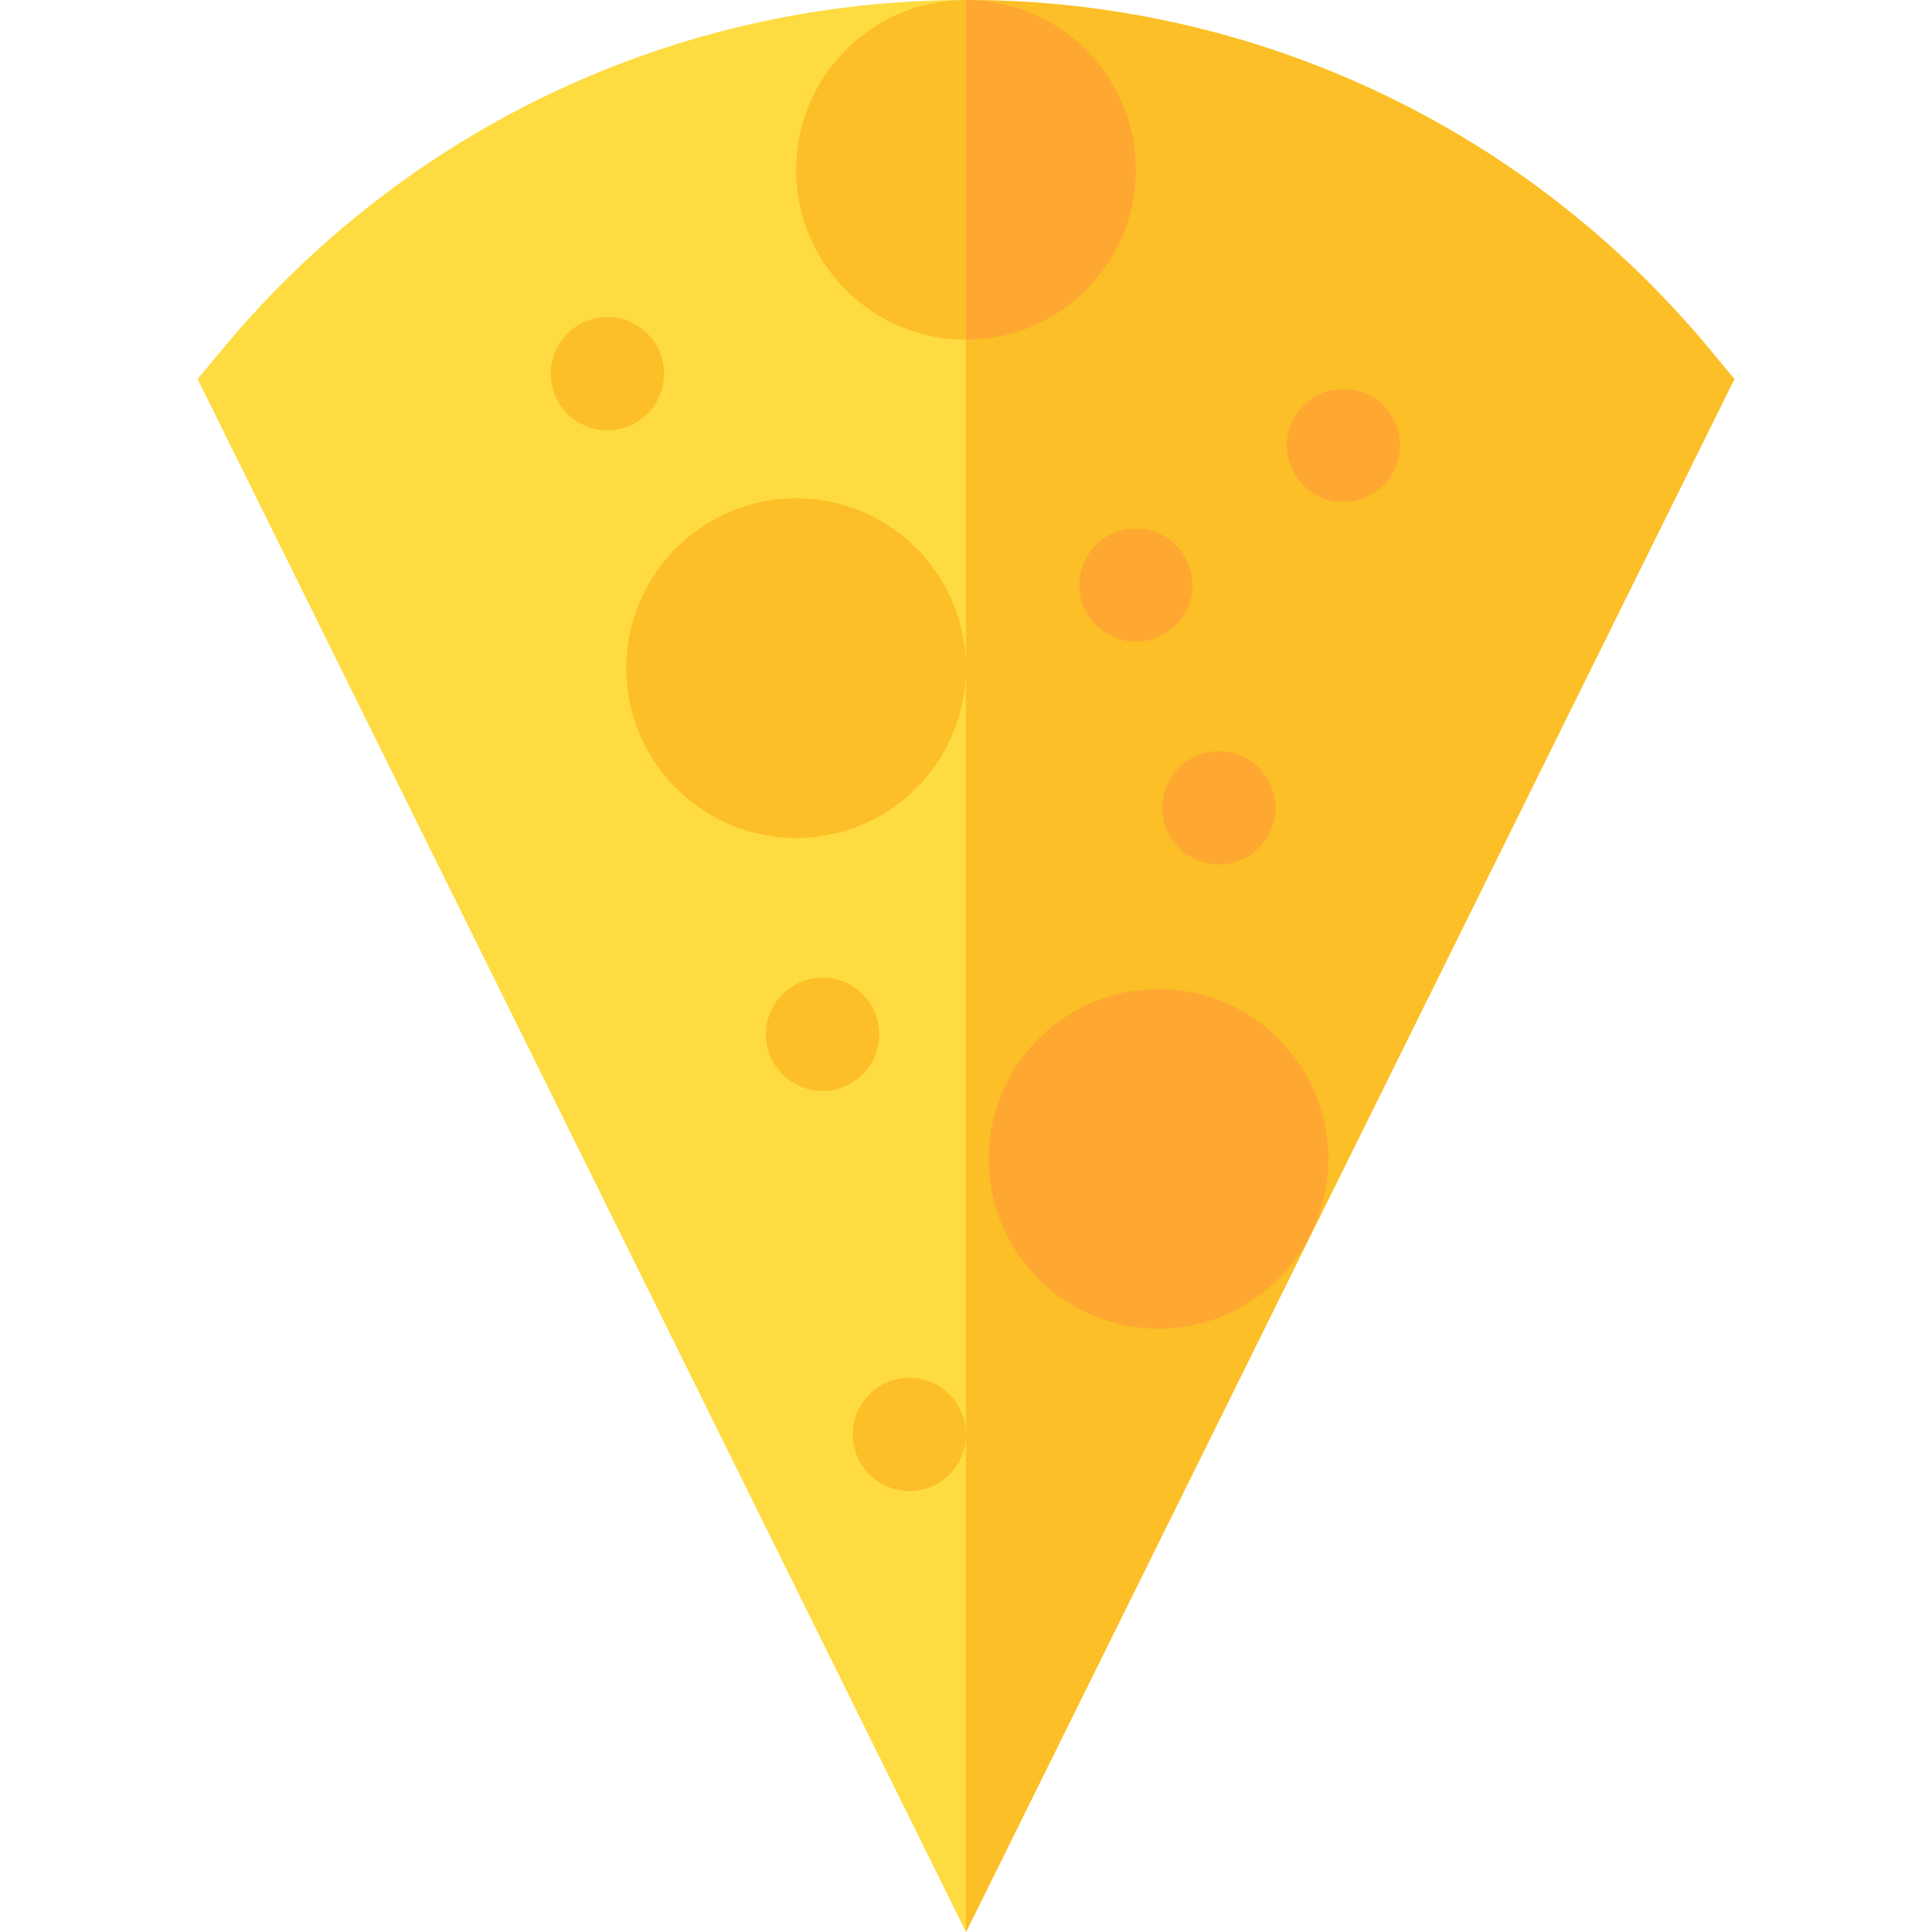<?xml version="1.0" encoding="iso-8859-1"?>
<!-- Generator: Adobe Illustrator 19.0.0, SVG Export Plug-In . SVG Version: 6.00 Build 0)  -->
<svg version="1.1" id="Capa_1" xmlns="http://www.w3.org/2000/svg" xmlns:xlink="http://www.w3.org/1999/xlink" x="0px" y="0px"
	 viewBox="0 0 512 512" style="enable-background:new 0 0 512 512;" xml:space="preserve">
<path style="fill:#FEDB41;" d="M256,512L52.378,100.465l6.201-7.498C107.45,33.886,179.408,0,256,0s148.55,33.886,197.421,92.967
	l6.201,7.498L256,512z"/>
<g>
	<path style="fill:#FCBF27;" d="M453.421,92.967C404.55,33.886,332.593,0,256,0v512l203.622-411.535L453.421,92.967z"/>
	<path style="fill:#FCBF27;" d="M210.985,222.076c-24.822,0-45.015-20.194-45.015-45.015s20.194-45.015,45.015-45.015
		s45.014,20.194,45.014,45.015S235.806,222.076,210.985,222.076z"/>
</g>
<g>
	<path style="fill:#FEA832;" d="M307.017,352.121c-24.822,0-45.015-20.194-45.015-45.015c0-24.822,20.194-45.015,45.015-45.015
		c24.822,0,45.015,20.194,45.015,45.015C352.033,331.927,331.84,352.121,307.017,352.121z"/>
	<circle style="fill:#FEA832;" cx="323.021" cy="214.074" r="15.005"/>
</g>
<circle style="fill:#FCBF27;" cx="217.985" cy="274.094" r="15.005"/>
<circle style="fill:#FEA832;" cx="301.013" cy="155.053" r="15.005"/>
<g>
	<circle style="fill:#FCBF27;" cx="240.993" cy="380.131" r="15.005"/>
	<path style="fill:#FCBF27;" d="M255.998,90.032c-24.822,0-45.015-20.194-45.015-45.015s20.194-45.015,45.015-45.015
		s45.015,20.194,45.015,45.015S280.82,90.032,255.998,90.032z"/>
	<circle style="fill:#FCBF27;" cx="160.965" cy="99.034" r="15.005"/>
</g>
<g>
	<circle style="fill:#FEA832;" cx="356.032" cy="118.041" r="15.005"/>
	<path style="fill:#FEA832;" d="M256,90.032c24.822-0.001,45.013-20.195,45.013-45.015S280.82,0.002,256,0.001V90.032z"/>
</g>
<g>
</g>
<g>
</g>
<g>
</g>
<g>
</g>
<g>
</g>
<g>
</g>
<g>
</g>
<g>
</g>
<g>
</g>
<g>
</g>
<g>
</g>
<g>
</g>
<g>
</g>
<g>
</g>
<g>
</g>
</svg>
